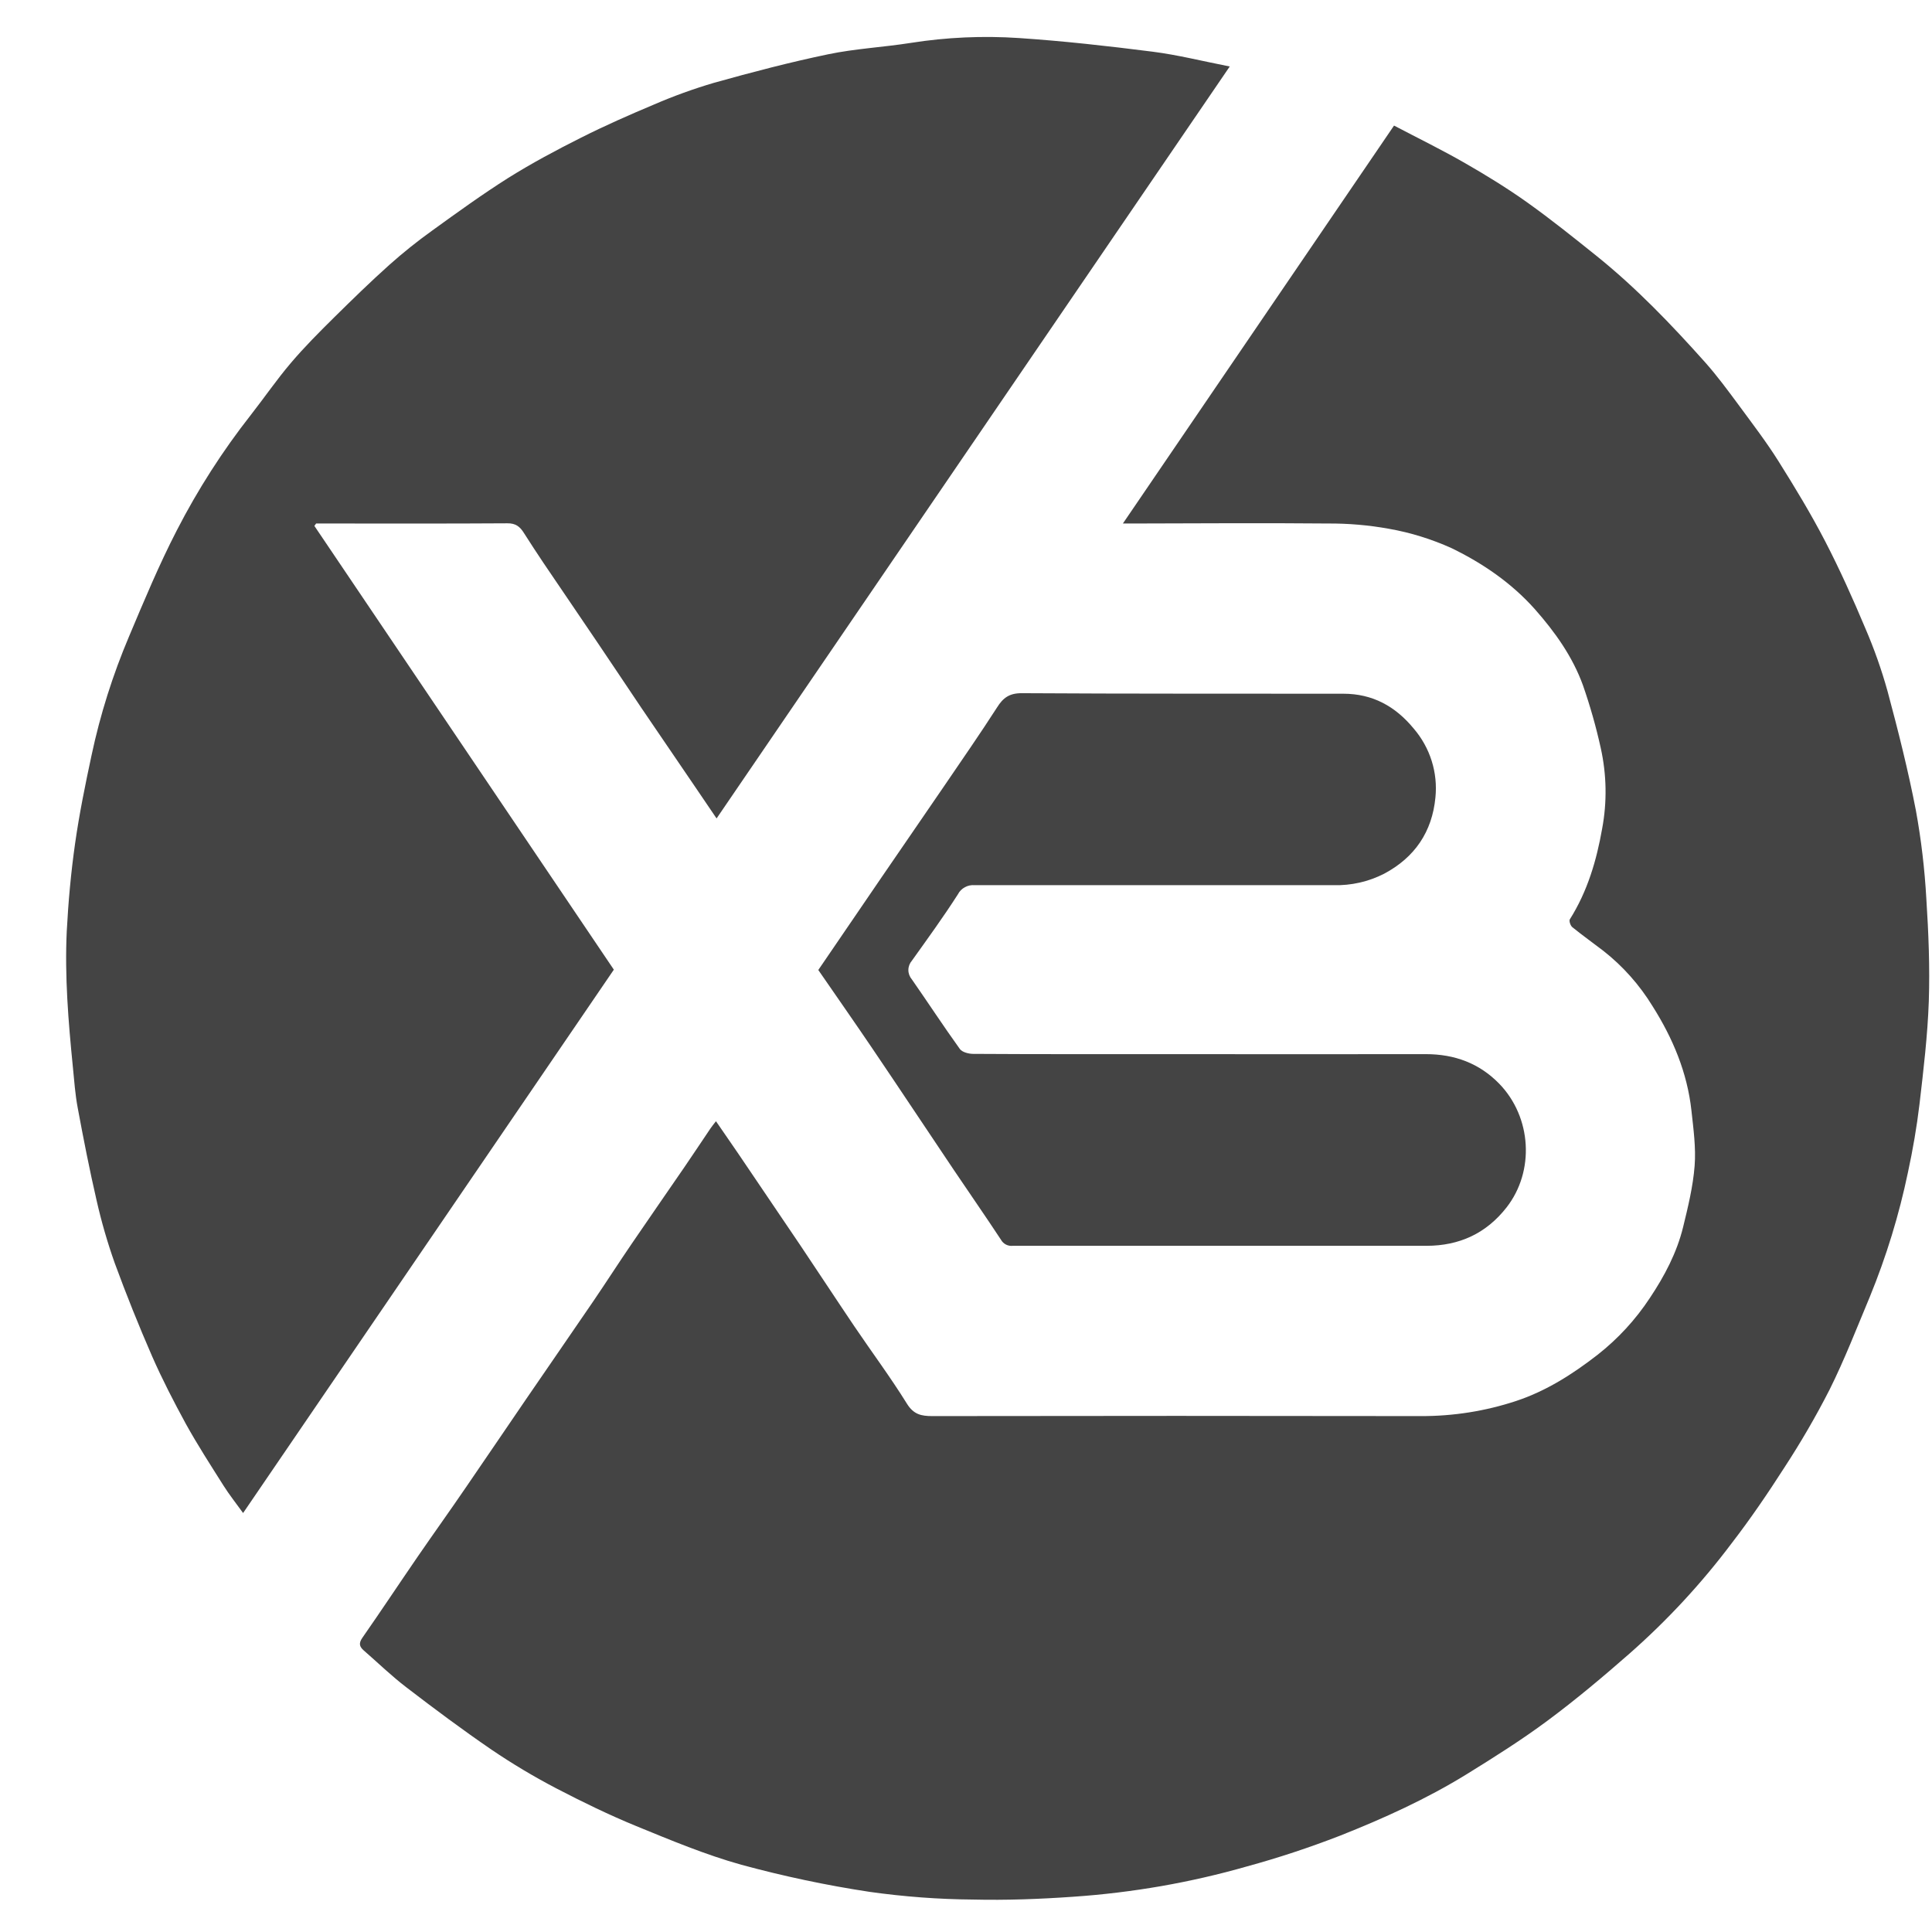 <svg width="29" height="29" viewBox="0 0 29 29" fill="none" xmlns="http://www.w3.org/2000/svg">
<g clip-path="url(#clip0_2752_37)">
<path d="M10.747 16.83C10.866 17.004 10.973 17.158 11.08 17.314C11.392 17.773 11.702 18.232 12.012 18.691C12.284 19.096 12.551 19.504 12.823 19.907C13.086 20.296 13.367 20.673 13.614 21.071C13.715 21.233 13.83 21.256 13.995 21.256C16.438 21.252 18.881 21.252 21.324 21.256C21.811 21.258 22.296 21.182 22.758 21.029C23.208 20.88 23.604 20.628 23.98 20.336C24.286 20.096 24.551 19.808 24.765 19.483C24.985 19.154 25.17 18.803 25.264 18.419C25.338 18.116 25.413 17.809 25.437 17.499C25.458 17.227 25.419 16.945 25.389 16.67C25.327 16.101 25.109 15.583 24.806 15.104C24.611 14.785 24.36 14.502 24.065 14.271C23.911 14.153 23.753 14.04 23.602 13.918C23.573 13.895 23.549 13.823 23.564 13.799C23.828 13.381 23.965 12.916 24.049 12.437C24.124 12.037 24.116 11.626 24.028 11.229C23.958 10.911 23.869 10.598 23.762 10.29C23.606 9.857 23.341 9.486 23.037 9.142C22.685 8.748 22.257 8.456 21.791 8.229C21.49 8.093 21.173 7.994 20.847 7.937C20.544 7.882 20.236 7.856 19.928 7.858C18.962 7.849 17.995 7.856 17.028 7.858H16.855C18.218 5.857 19.565 3.879 20.925 1.885C21.279 2.071 21.642 2.248 21.993 2.45C22.31 2.632 22.624 2.825 22.922 3.037C23.279 3.291 23.621 3.566 23.964 3.841C24.56 4.32 25.087 4.87 25.595 5.439C25.78 5.647 25.945 5.873 26.111 6.097C26.311 6.369 26.516 6.637 26.695 6.922C26.942 7.315 27.183 7.713 27.396 8.124C27.616 8.549 27.812 8.985 27.998 9.428C28.131 9.736 28.243 10.053 28.333 10.376C28.492 10.968 28.642 11.563 28.758 12.164C28.838 12.602 28.89 13.045 28.915 13.49C28.948 14.003 28.969 14.518 28.952 15.03C28.934 15.543 28.872 16.063 28.812 16.577C28.771 16.919 28.712 17.26 28.639 17.597C28.506 18.236 28.314 18.862 28.066 19.467C27.871 19.933 27.688 20.407 27.462 20.86C27.257 21.262 27.03 21.652 26.783 22.03C26.535 22.417 26.274 22.8 25.995 23.162C25.543 23.764 25.03 24.318 24.465 24.816C24.065 25.167 23.657 25.51 23.23 25.827C22.84 26.117 22.427 26.377 22.013 26.633C21.411 27.004 20.767 27.296 20.11 27.556C19.653 27.733 19.188 27.887 18.716 28.016C18.293 28.137 17.865 28.235 17.432 28.311C16.993 28.387 16.551 28.441 16.106 28.471C15.608 28.506 15.106 28.525 14.606 28.513C14.088 28.509 13.57 28.47 13.057 28.398C12.407 28.3 11.763 28.163 11.129 27.991C10.591 27.841 10.07 27.623 9.552 27.411C9.145 27.244 8.744 27.049 8.352 26.845C8.017 26.67 7.692 26.476 7.379 26.264C6.944 25.966 6.521 25.651 6.103 25.33C5.876 25.157 5.672 24.958 5.457 24.771C5.393 24.714 5.384 24.663 5.439 24.584C5.72 24.181 5.991 23.772 6.269 23.367C6.509 23.018 6.756 22.674 6.994 22.325C7.296 21.886 7.593 21.445 7.894 21.006C8.23 20.514 8.57 20.025 8.905 19.533C9.101 19.245 9.289 18.952 9.485 18.665C9.747 18.28 10.013 17.899 10.276 17.515C10.406 17.325 10.533 17.133 10.662 16.942C10.685 16.909 10.707 16.88 10.747 16.83Z" fill="#444444"/>
<path d="M4.719 7.894L9.214 14.555L3.649 22.711C3.545 22.566 3.443 22.439 3.356 22.301C3.163 21.995 2.966 21.691 2.791 21.375C2.61 21.043 2.435 20.704 2.283 20.358C2.082 19.897 1.895 19.431 1.722 18.959C1.613 18.651 1.522 18.337 1.45 18.019C1.344 17.559 1.253 17.096 1.167 16.632C1.128 16.427 1.114 16.217 1.093 16.008C1.026 15.334 0.97 14.657 1.002 13.979C1.025 13.539 1.065 13.098 1.127 12.662C1.19 12.218 1.28 11.777 1.374 11.338C1.504 10.726 1.693 10.129 1.937 9.553C2.163 9.017 2.388 8.476 2.655 7.959C2.969 7.348 3.341 6.768 3.766 6.227C3.968 5.969 4.154 5.697 4.367 5.447C4.57 5.208 4.793 4.985 5.016 4.764C5.288 4.496 5.56 4.23 5.844 3.976C6.049 3.793 6.263 3.622 6.486 3.462C6.862 3.19 7.238 2.918 7.63 2.67C7.982 2.45 8.35 2.253 8.721 2.067C9.08 1.886 9.448 1.724 9.819 1.568C10.111 1.442 10.409 1.334 10.714 1.244C11.282 1.085 11.853 0.935 12.43 0.815C12.837 0.73 13.259 0.709 13.671 0.644C14.208 0.559 14.753 0.535 15.295 0.571C15.965 0.616 16.635 0.691 17.302 0.776C17.679 0.824 18.05 0.918 18.459 0.998L10.756 12.285L10.435 11.812C10.166 11.417 9.897 11.022 9.628 10.627C9.408 10.301 9.191 9.973 8.97 9.647C8.701 9.248 8.429 8.851 8.16 8.453C8.059 8.302 7.96 8.151 7.864 8C7.805 7.905 7.74 7.853 7.615 7.855C6.712 7.861 5.81 7.858 4.908 7.858H4.745L4.719 7.894Z" fill="#444444"/>
<path d="M12.283 14.56C12.607 14.086 12.922 13.624 13.238 13.161C13.554 12.698 13.867 12.247 14.179 11.789C14.444 11.4 14.712 11.014 14.966 10.619C15.057 10.474 15.151 10.404 15.339 10.405C16.947 10.415 18.556 10.411 20.164 10.413C20.6 10.413 20.943 10.599 21.221 10.937C21.342 11.078 21.434 11.243 21.49 11.421C21.546 11.599 21.565 11.786 21.546 11.972C21.497 12.484 21.237 12.87 20.776 13.115C20.541 13.235 20.28 13.294 20.016 13.287C18.221 13.287 16.425 13.287 14.63 13.287C14.579 13.282 14.528 13.293 14.484 13.317C14.439 13.341 14.402 13.378 14.379 13.423C14.161 13.764 13.922 14.092 13.688 14.42C13.654 14.459 13.635 14.509 13.635 14.561C13.635 14.612 13.654 14.662 13.688 14.702C13.93 15.049 14.161 15.403 14.408 15.746C14.443 15.794 14.54 15.819 14.608 15.819C15.579 15.825 16.549 15.823 17.52 15.823C18.814 15.823 20.108 15.826 21.402 15.823C21.833 15.823 22.204 15.959 22.504 16.267C22.992 16.77 23.039 17.581 22.613 18.125C22.308 18.515 21.904 18.7 21.412 18.7C19.343 18.7 17.274 18.7 15.204 18.7C15.168 18.704 15.133 18.698 15.101 18.682C15.069 18.666 15.042 18.64 15.025 18.609C14.795 18.259 14.555 17.915 14.321 17.567C13.91 16.956 13.505 16.344 13.091 15.733C12.827 15.343 12.556 14.956 12.283 14.56Z" fill="#444444"/>
</g>
<defs>
<clipPath id="clip0_2752_37">
<rect width="28.031" height="28.031" fill="white" transform="translate(0.973 0.533)"/>
</clipPath>
</defs>
</svg>

